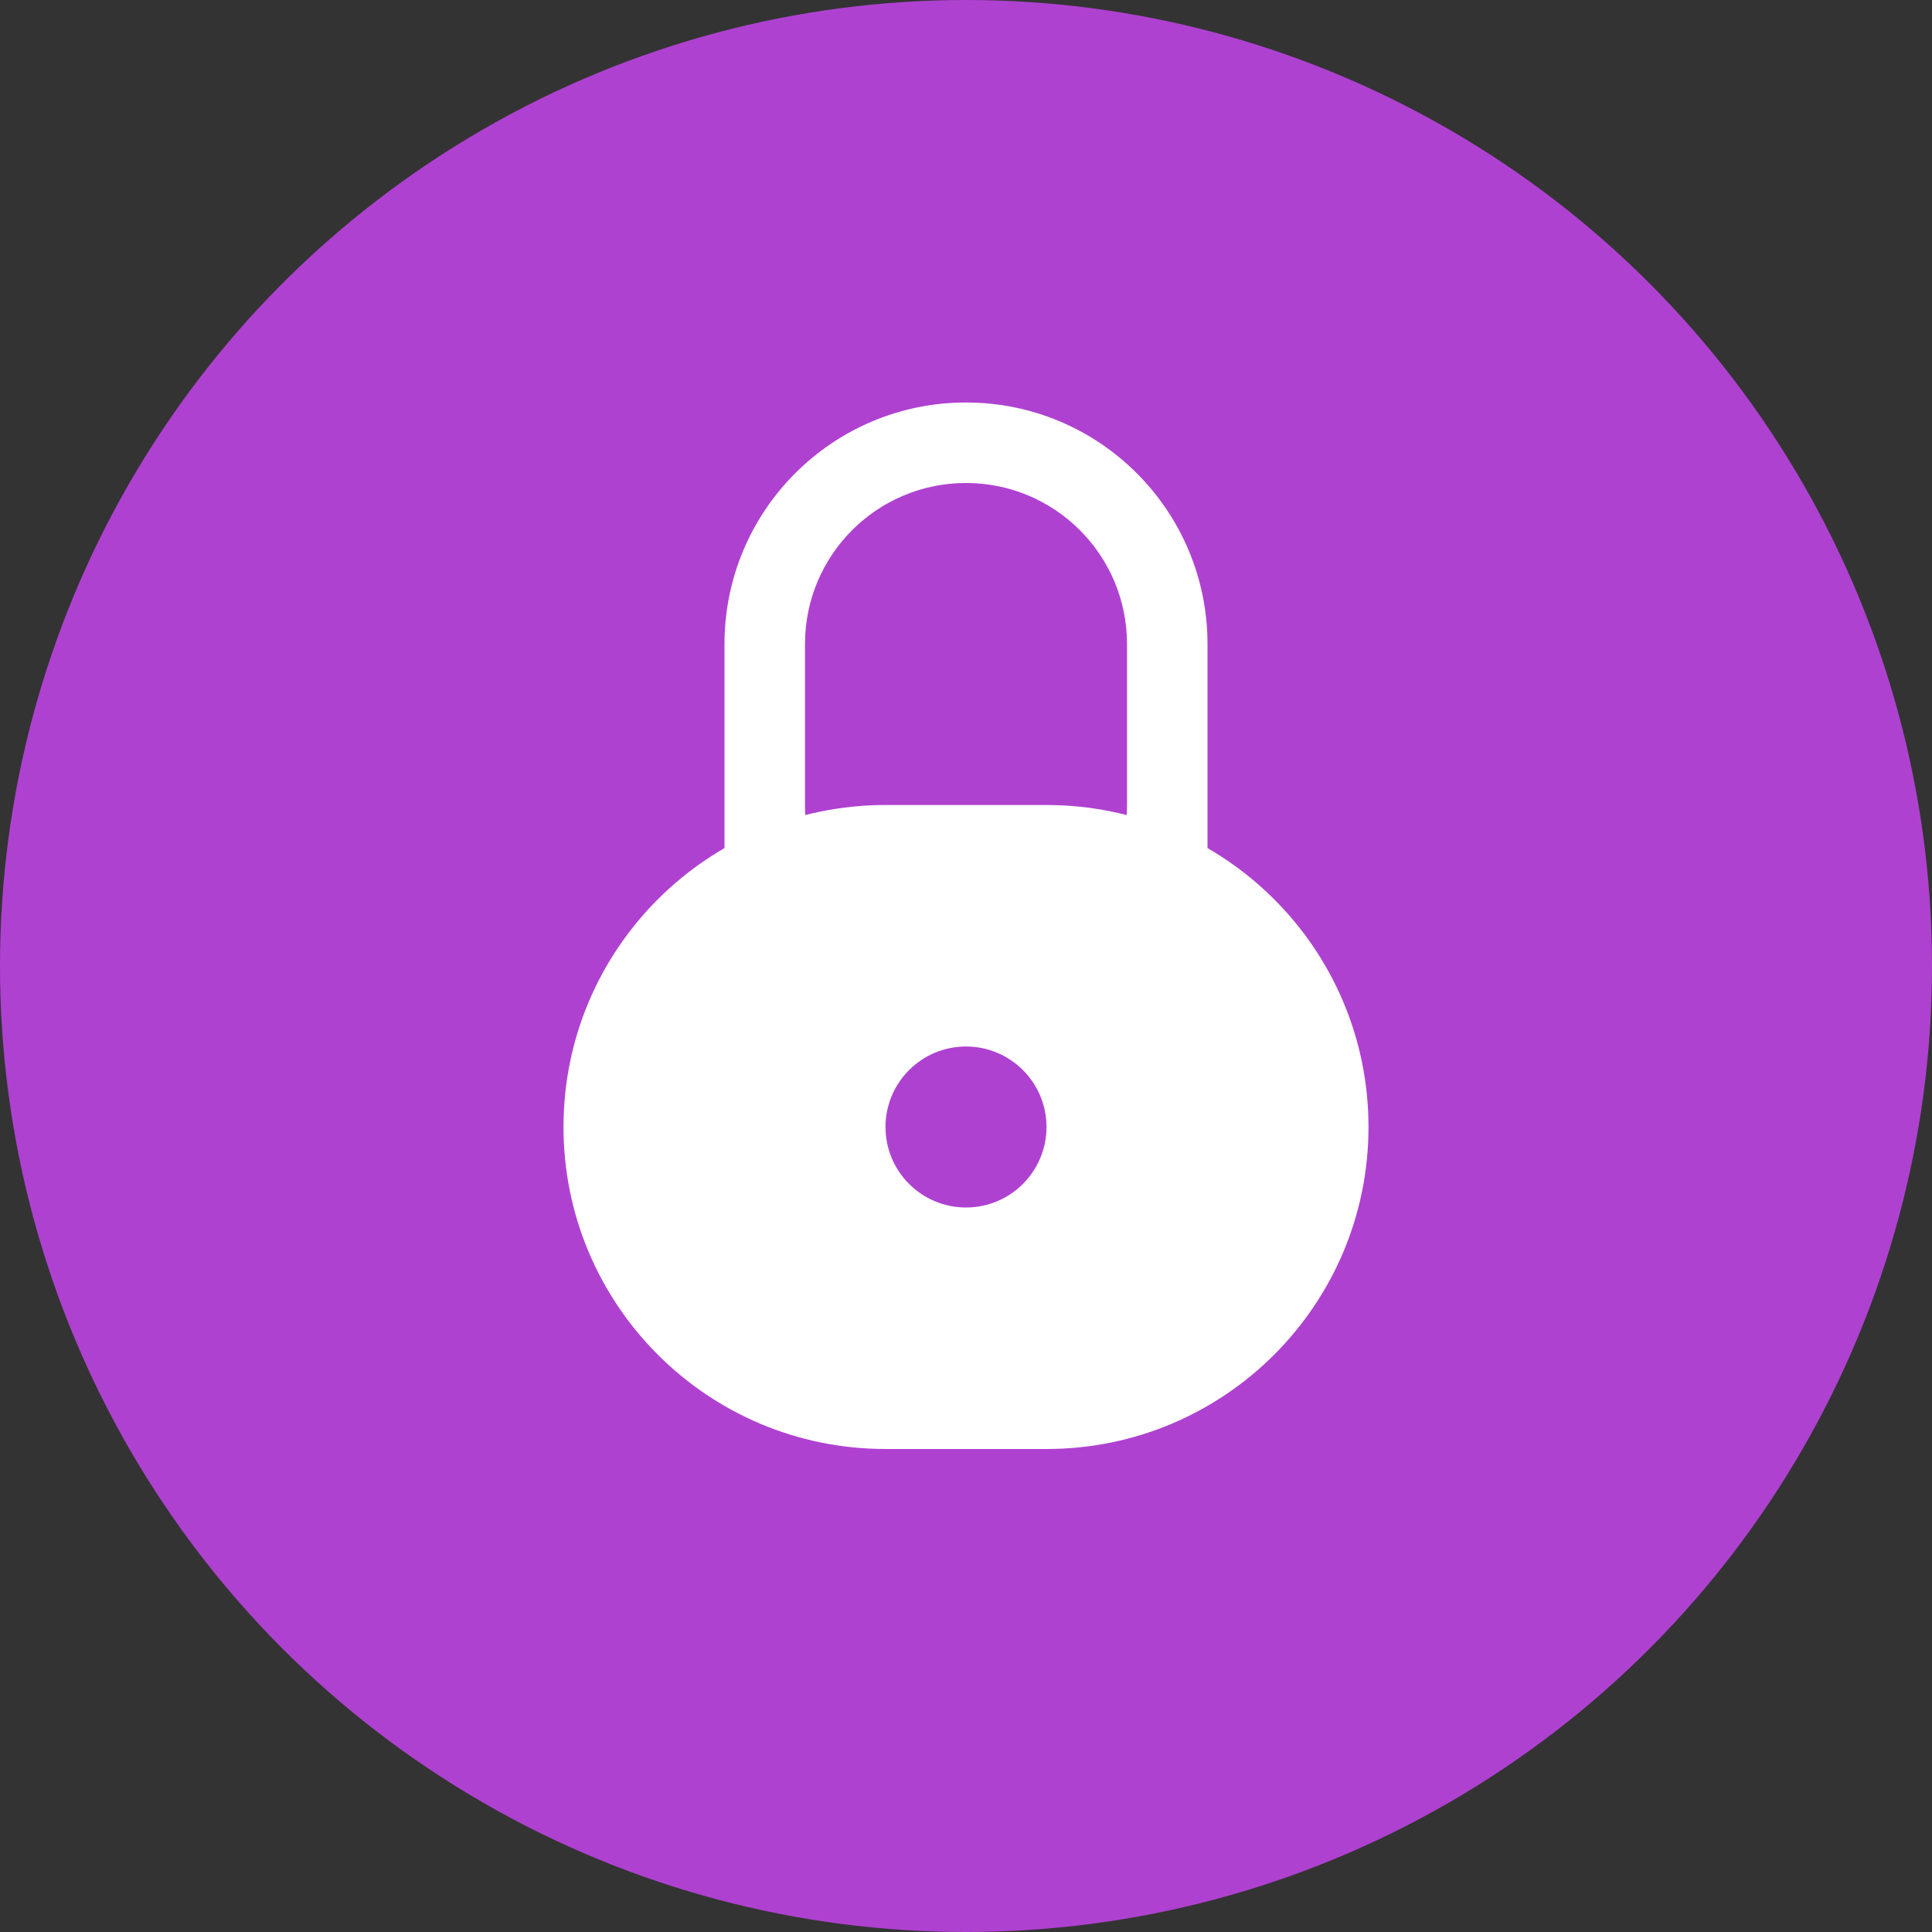 <?xml version="1.0" encoding="UTF-8"?>
<svg width="24px" height="24px" viewBox="0 0 24 24" version="1.1" xmlns="http://www.w3.org/2000/svg" xmlns:xlink="http://www.w3.org/1999/xlink">
    <rect x="0" y="0" width="24" height="24" fill="#333333" stroke="none"/>
    <!-- Generator: Sketch 48.2 (47327) - http://www.bohemiancoding.com/sketch -->
    <title>ic_lock_24</title>
    <desc>Created with Sketch.</desc>
    <defs></defs>
    <g id="Symbols" stroke="none" stroke-width="1" fill="none" fill-rule="evenodd">
        <g id="ic_lock_24">
            <g id="Group-3">
                <circle id="Oval-3" fill-opacity="0.77" fill="#D445FF" cx="12" cy="12" r="12"></circle>
                <g id="Group" transform="translate(7, 5)" fill="#FFFFFF">
                    <path d="M8,6 L6.732,6 C6.903,5.706 7,5.364 7,5 L7,3 C7,1.895 6.105,1 5,1 C3.895,1 3,1.895 3,3 L3,5 C3,5.364 3.097,5.706 3.268,6 L2,6 L2,3 C2,1.343 3.343,3.04359188e-16 5,0 C6.657,-3.04359188e-16 8,1.343 8,3 L8,6 Z" id="Combined-Shape"></path>
                    <path d="M4,5 L6,5 C8.209,5 10,6.791 10,9 C10,11.209 8.209,13 6,13 L4,13 C1.791,13 2.705415e-16,11.209 0,9 C-2.705415e-16,6.791 1.791,5 4,5 Z M5,10 C5.552,10 6,9.552 6,9 C6,8.448 5.552,8 5,8 C4.448,8 4,8.448 4,9 C4,9.552 4.448,10 5,10 Z" id="Combined-Shape"></path>
                </g>
            </g>
        </g>
    </g>
</svg>